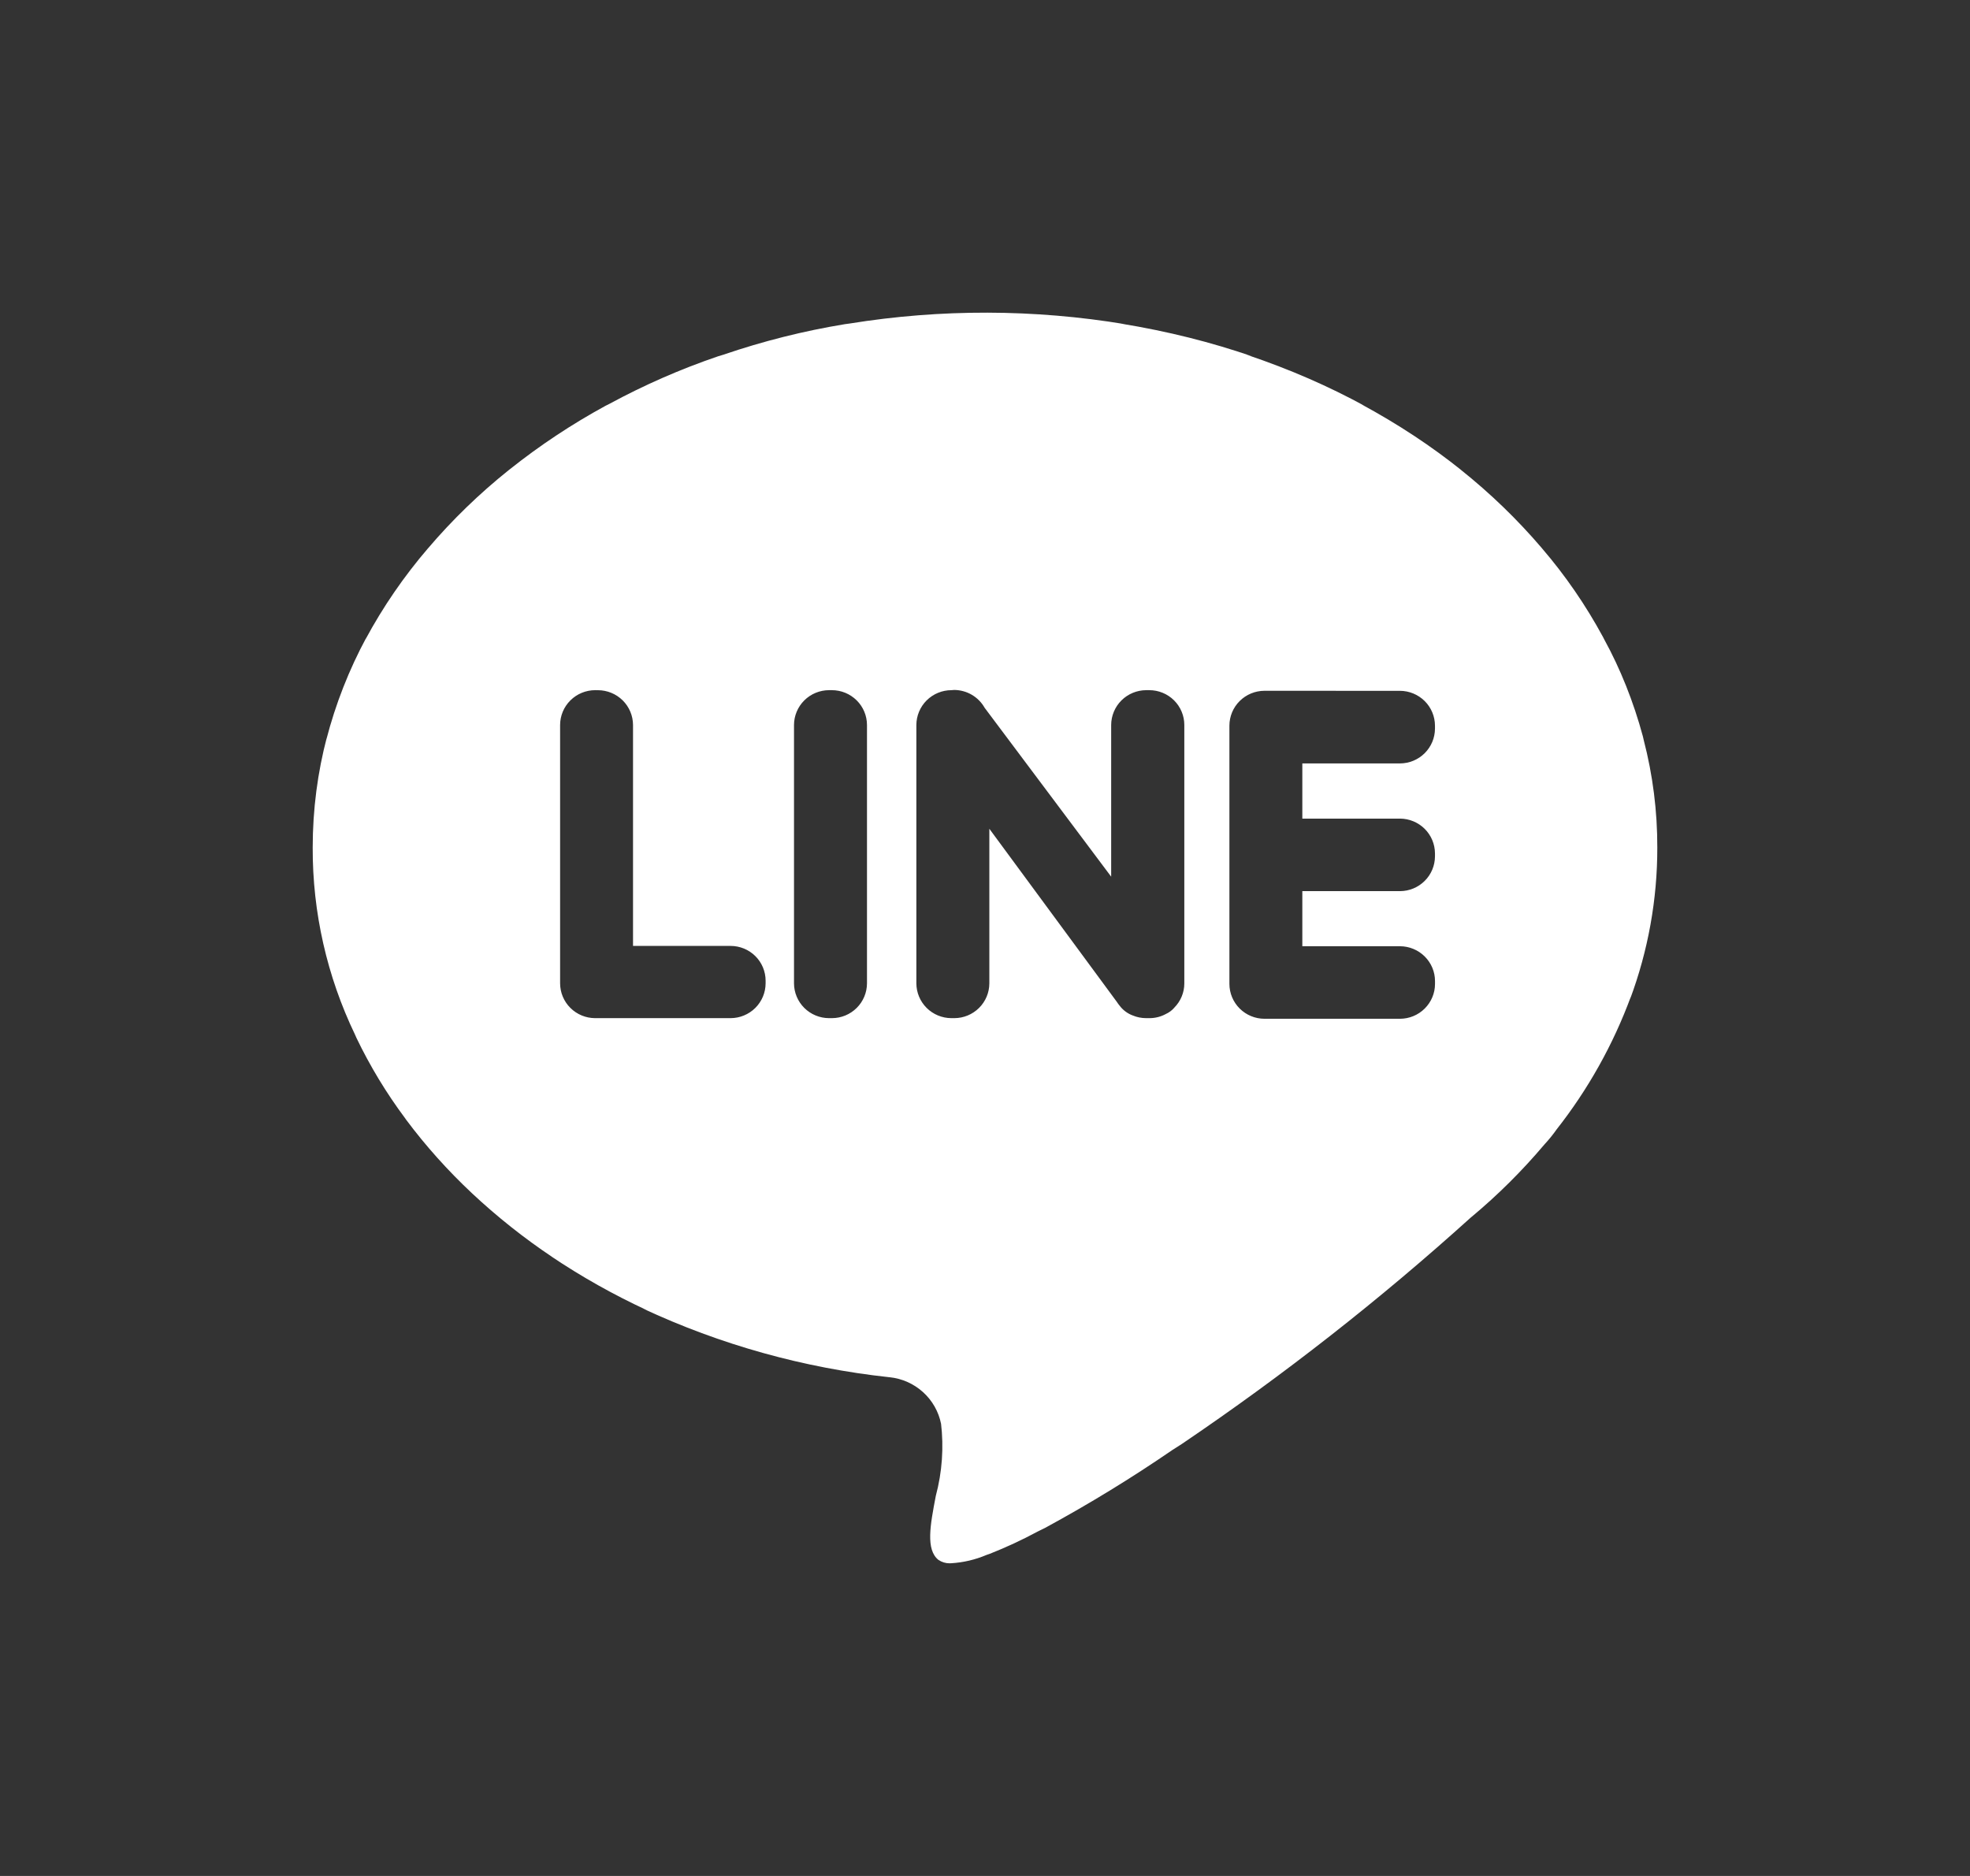 <svg width="63" height="60" viewBox="0 0 63 60" fill="none" xmlns="http://www.w3.org/2000/svg">
<rect x="0" y="0" width="63" height="60" fill="#333333" stroke="none"/>
<path d="M30.405 49.998L30.365 50C30.24 50 30.118 49.963 30.015 49.893L30.016 49.895C29.596 49.567 29.75 48.768 29.927 47.843C30.13 47.083 30.186 46.291 30.092 45.51L30.095 45.54C30.017 45.148 29.814 44.792 29.517 44.524C29.22 44.256 28.845 44.089 28.445 44.048H28.437C25.703 43.753 23.037 43.009 20.547 41.846L20.7 41.91C19.625 41.414 18.593 40.833 17.612 40.173L17.69 40.223C16.763 39.605 15.889 38.911 15.077 38.149L15.087 38.158C14.316 37.434 13.616 36.653 12.989 35.814L12.956 35.766C12.354 34.96 11.833 34.098 11.398 33.193L11.356 33.097C10.457 31.228 9.993 29.181 10 27.109C10 25.886 10.158 24.699 10.456 23.567L10.434 23.664C10.729 22.519 11.163 21.414 11.725 20.374L11.687 20.452C12.248 19.408 12.922 18.428 13.695 17.528L13.677 17.55C14.457 16.633 15.323 15.793 16.264 15.04L16.3 15.012C17.262 14.246 18.289 13.565 19.37 12.976L19.481 12.921C20.597 12.316 21.763 11.805 22.966 11.395L23.132 11.345C24.398 10.912 25.698 10.585 27.019 10.368L27.168 10.348C30.09 9.877 33.07 9.884 35.99 10.37L35.832 10.348C37.378 10.601 38.736 10.948 40.047 11.398L39.868 11.345C41.288 11.825 42.493 12.358 43.642 12.983L43.519 12.921C44.73 13.577 45.771 14.268 46.741 15.043L46.7 15.012C47.669 15.785 48.527 16.617 49.301 17.523L49.323 17.55C50.053 18.4 50.71 19.352 51.261 20.369L51.305 20.455C51.81 21.374 52.24 22.44 52.541 23.56L52.564 23.662C52.857 24.788 53.003 25.947 53 27.111C53.002 28.767 52.706 30.41 52.127 31.962L52.158 31.866C51.591 33.407 50.784 34.849 49.766 36.141L49.791 36.108C49.669 36.282 49.535 36.448 49.39 36.604L49.394 36.601L49.38 36.616C48.663 37.463 47.898 38.221 47.072 38.911L47.043 38.934C44.133 41.564 41.04 43.987 37.789 46.187L37.497 46.373C36.186 47.273 34.829 48.103 33.431 48.862L33.183 48.985C32.686 49.253 32.173 49.491 31.648 49.698L31.547 49.733C31.189 49.885 30.807 49.975 30.419 49.998H30.409H30.405ZM40.436 22.094C40.139 22.095 39.855 22.212 39.645 22.421C39.435 22.629 39.317 22.912 39.316 23.207V31.471C39.317 31.766 39.435 32.048 39.645 32.257C39.855 32.466 40.139 32.583 40.436 32.584H44.772C45.068 32.583 45.353 32.466 45.562 32.257C45.772 32.048 45.891 31.766 45.891 31.471V31.377C45.891 31.082 45.772 30.8 45.562 30.591C45.353 30.383 45.068 30.265 44.772 30.264H41.648V28.502H44.77C45.067 28.501 45.351 28.384 45.561 28.175C45.771 27.967 45.889 27.684 45.89 27.389V27.296C45.889 27.001 45.771 26.718 45.561 26.509C45.351 26.301 45.067 26.183 44.77 26.182H41.648V24.417H44.77C45.067 24.416 45.351 24.299 45.561 24.09C45.771 23.881 45.889 23.599 45.89 23.304V23.209C45.889 22.914 45.771 22.631 45.561 22.422C45.351 22.214 45.067 22.096 44.77 22.095L40.436 22.094ZM30.425 22.074C30.129 22.075 29.844 22.192 29.634 22.401C29.425 22.609 29.306 22.892 29.305 23.187V31.451C29.306 31.746 29.425 32.029 29.634 32.237C29.844 32.446 30.129 32.563 30.425 32.564H30.519C30.816 32.563 31.1 32.446 31.31 32.237C31.52 32.029 31.638 31.746 31.639 31.451V26.507L35.72 32.049C35.745 32.089 35.773 32.127 35.804 32.163L35.802 32.161C35.909 32.306 36.057 32.416 36.226 32.479L36.233 32.481C36.359 32.534 36.505 32.564 36.657 32.564H36.756C36.941 32.565 37.122 32.519 37.284 32.431L37.277 32.434C37.382 32.388 37.475 32.319 37.551 32.233V32.231C37.758 32.024 37.875 31.743 37.874 31.451V23.187C37.874 22.892 37.756 22.609 37.546 22.4C37.336 22.191 37.051 22.074 36.754 22.074H36.655C36.359 22.075 36.074 22.192 35.864 22.401C35.655 22.609 35.536 22.892 35.535 23.187V28.039L31.488 22.637C31.391 22.465 31.25 22.323 31.079 22.222C30.908 22.122 30.714 22.069 30.516 22.067L30.425 22.074ZM26.512 22.074C26.216 22.075 25.931 22.192 25.721 22.401C25.512 22.609 25.393 22.892 25.392 23.187V31.451C25.393 31.746 25.512 32.029 25.721 32.237C25.931 32.446 26.216 32.563 26.512 32.564H26.606C26.903 32.563 27.187 32.446 27.397 32.237C27.607 32.029 27.725 31.746 27.726 31.451V23.187C27.725 22.892 27.607 22.609 27.397 22.401C27.187 22.192 26.903 22.075 26.606 22.074H26.512ZM19.032 22.074C18.735 22.075 18.451 22.192 18.241 22.401C18.031 22.609 17.913 22.892 17.912 23.187V31.451C17.913 31.746 18.031 32.029 18.241 32.237C18.451 32.446 18.735 32.563 19.032 32.564H23.364C23.66 32.563 23.945 32.446 24.155 32.237C24.364 32.029 24.483 31.746 24.484 31.451V31.367C24.484 31.072 24.366 30.789 24.156 30.58C23.946 30.371 23.661 30.254 23.364 30.254H20.244V23.189C20.243 22.894 20.125 22.611 19.915 22.402C19.705 22.194 19.421 22.076 19.124 22.075L19.032 22.074Z" fill="white"/>
</svg>
